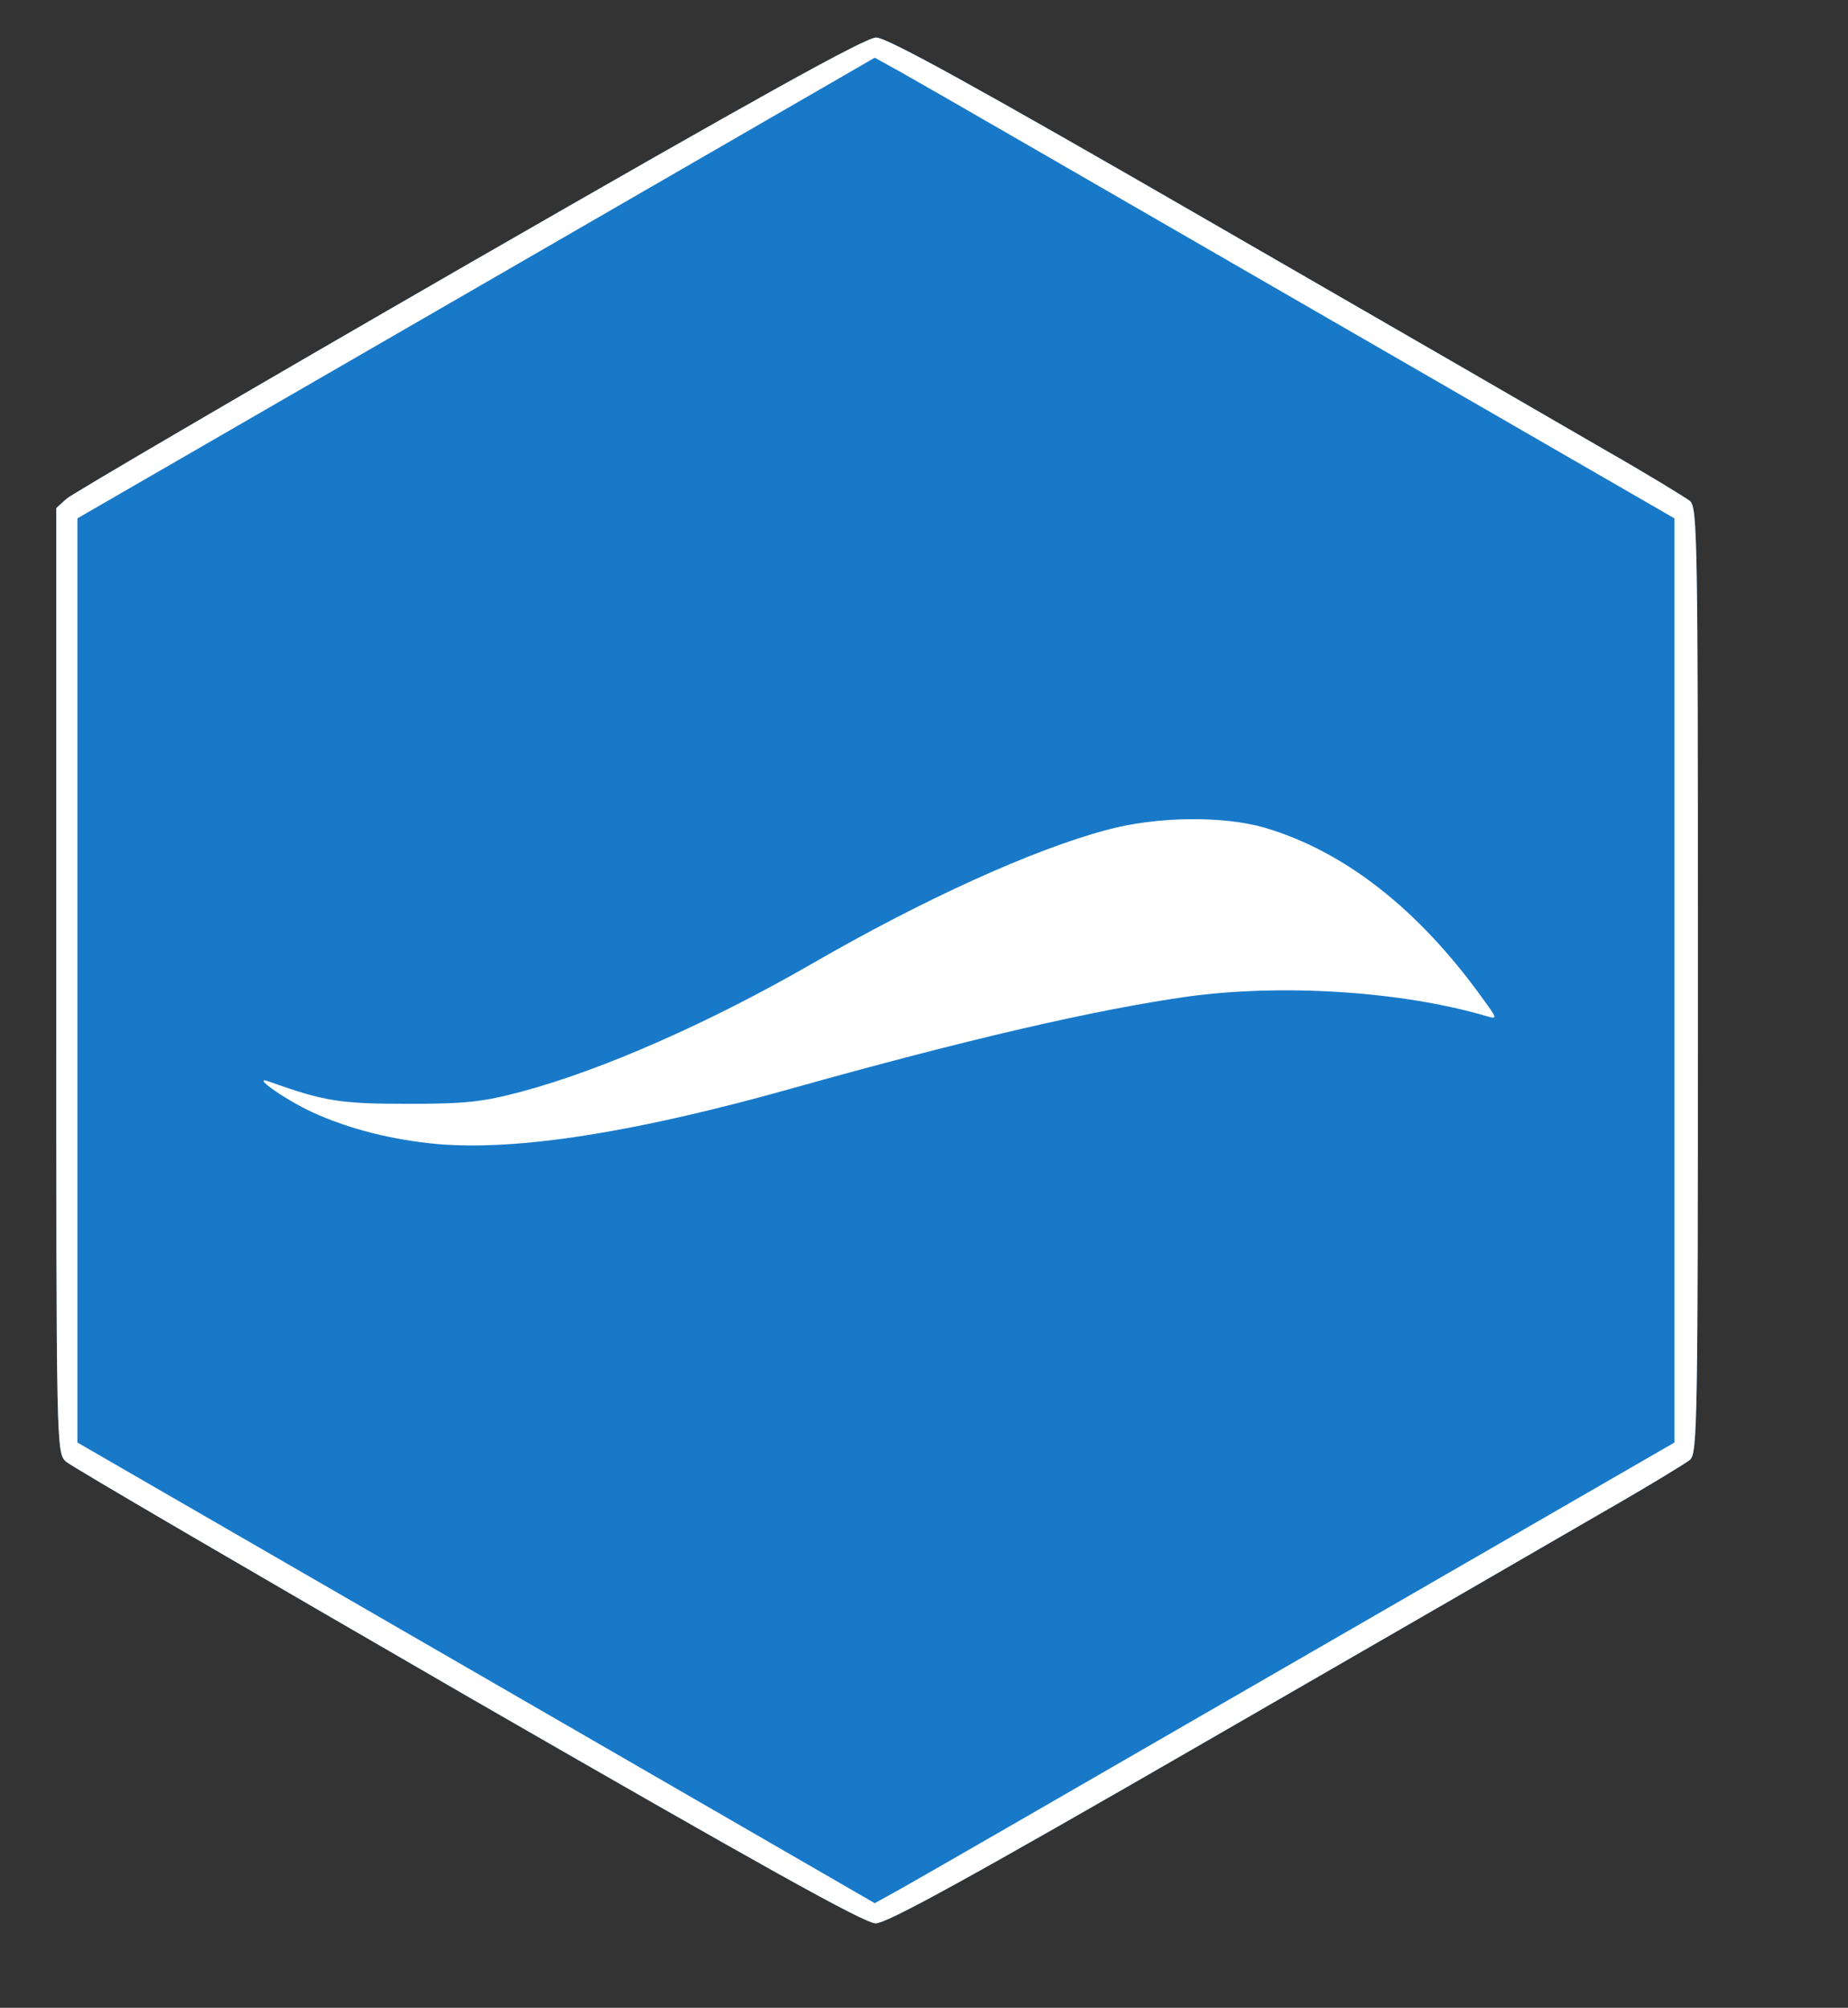 <!DOCTYPE svg PUBLIC "-//W3C//DTD SVG 20010904//EN" "http://www.w3.org/TR/2001/REC-SVG-20010904/DTD/svg10.dtd">
<svg version="1.0" xmlns="http://www.w3.org/2000/svg" width="394px" height="428px" viewBox="0 0 3940 4280" preserveAspectRatio="xMidYMid meet">
<rect x="0" y="0" width="3940" height="4280" fill="#333333" stroke="none"/>
<g id="layer101" fill="#1879c9" stroke="none">
 <path d="M998 3617 c-460 -266 -846 -491 -857 -501 -21 -19 -21 -21 -21 -1026 l0 -1007 22 -20 c13 -11 399 -237 859 -502 617 -355 844 -481 867 -481 23 0 210 103 709 391 373 215 752 434 843 487 91 52 173 102 183 110 16 14 17 75 17 1022 0 947 -1 1008 -17 1022 -10 8 -92 58 -183 110 -91 53 -470 272 -843 487 -511 295 -686 391 -710 391 -24 0 -244 -123 -869 -483z"/>
 </g>
<g id="layer102" fill="#ffffff" stroke="none">
 <path d="M998 3617 c-460 -266 -846 -491 -857 -501 -21 -19 -21 -21 -21 -1026 l0 -1007 22 -20 c13 -11 399 -237 859 -502 617 -355 844 -481 867 -481 23 0 210 103 709 391 373 215 752 434 843 487 91 52 173 102 183 110 16 14 17 75 17 1022 0 947 -1 1008 -17 1022 -10 8 -92 58 -183 110 -91 53 -470 272 -843 487 -511 295 -686 391 -710 391 -24 0 -244 -123 -869 -483z m1775 -82 l797 -460 0 -985 0 -985 -797 -460 c-438 -253 -821 -474 -852 -491 l-56 -31 -850 491 -850 491 0 985 0 985 850 491 850 491 56 -31 c31 -17 414 -238 852 -491z"/>
 <path d="M935 2439 c-99 -9 -190 -32 -269 -68 -60 -28 -135 -81 -91 -65 117 42 152 47 295 47 124 0 159 -4 242 -26 172 -46 401 -147 618 -272 237 -137 472 -244 630 -286 107 -29 247 -30 335 -5 171 50 329 174 465 363 33 45 33 46 9 39 -180 -53 -433 -69 -634 -42 -200 28 -479 93 -846 196 -334 94 -584 133 -754 119z"/>
 </g>

</svg>